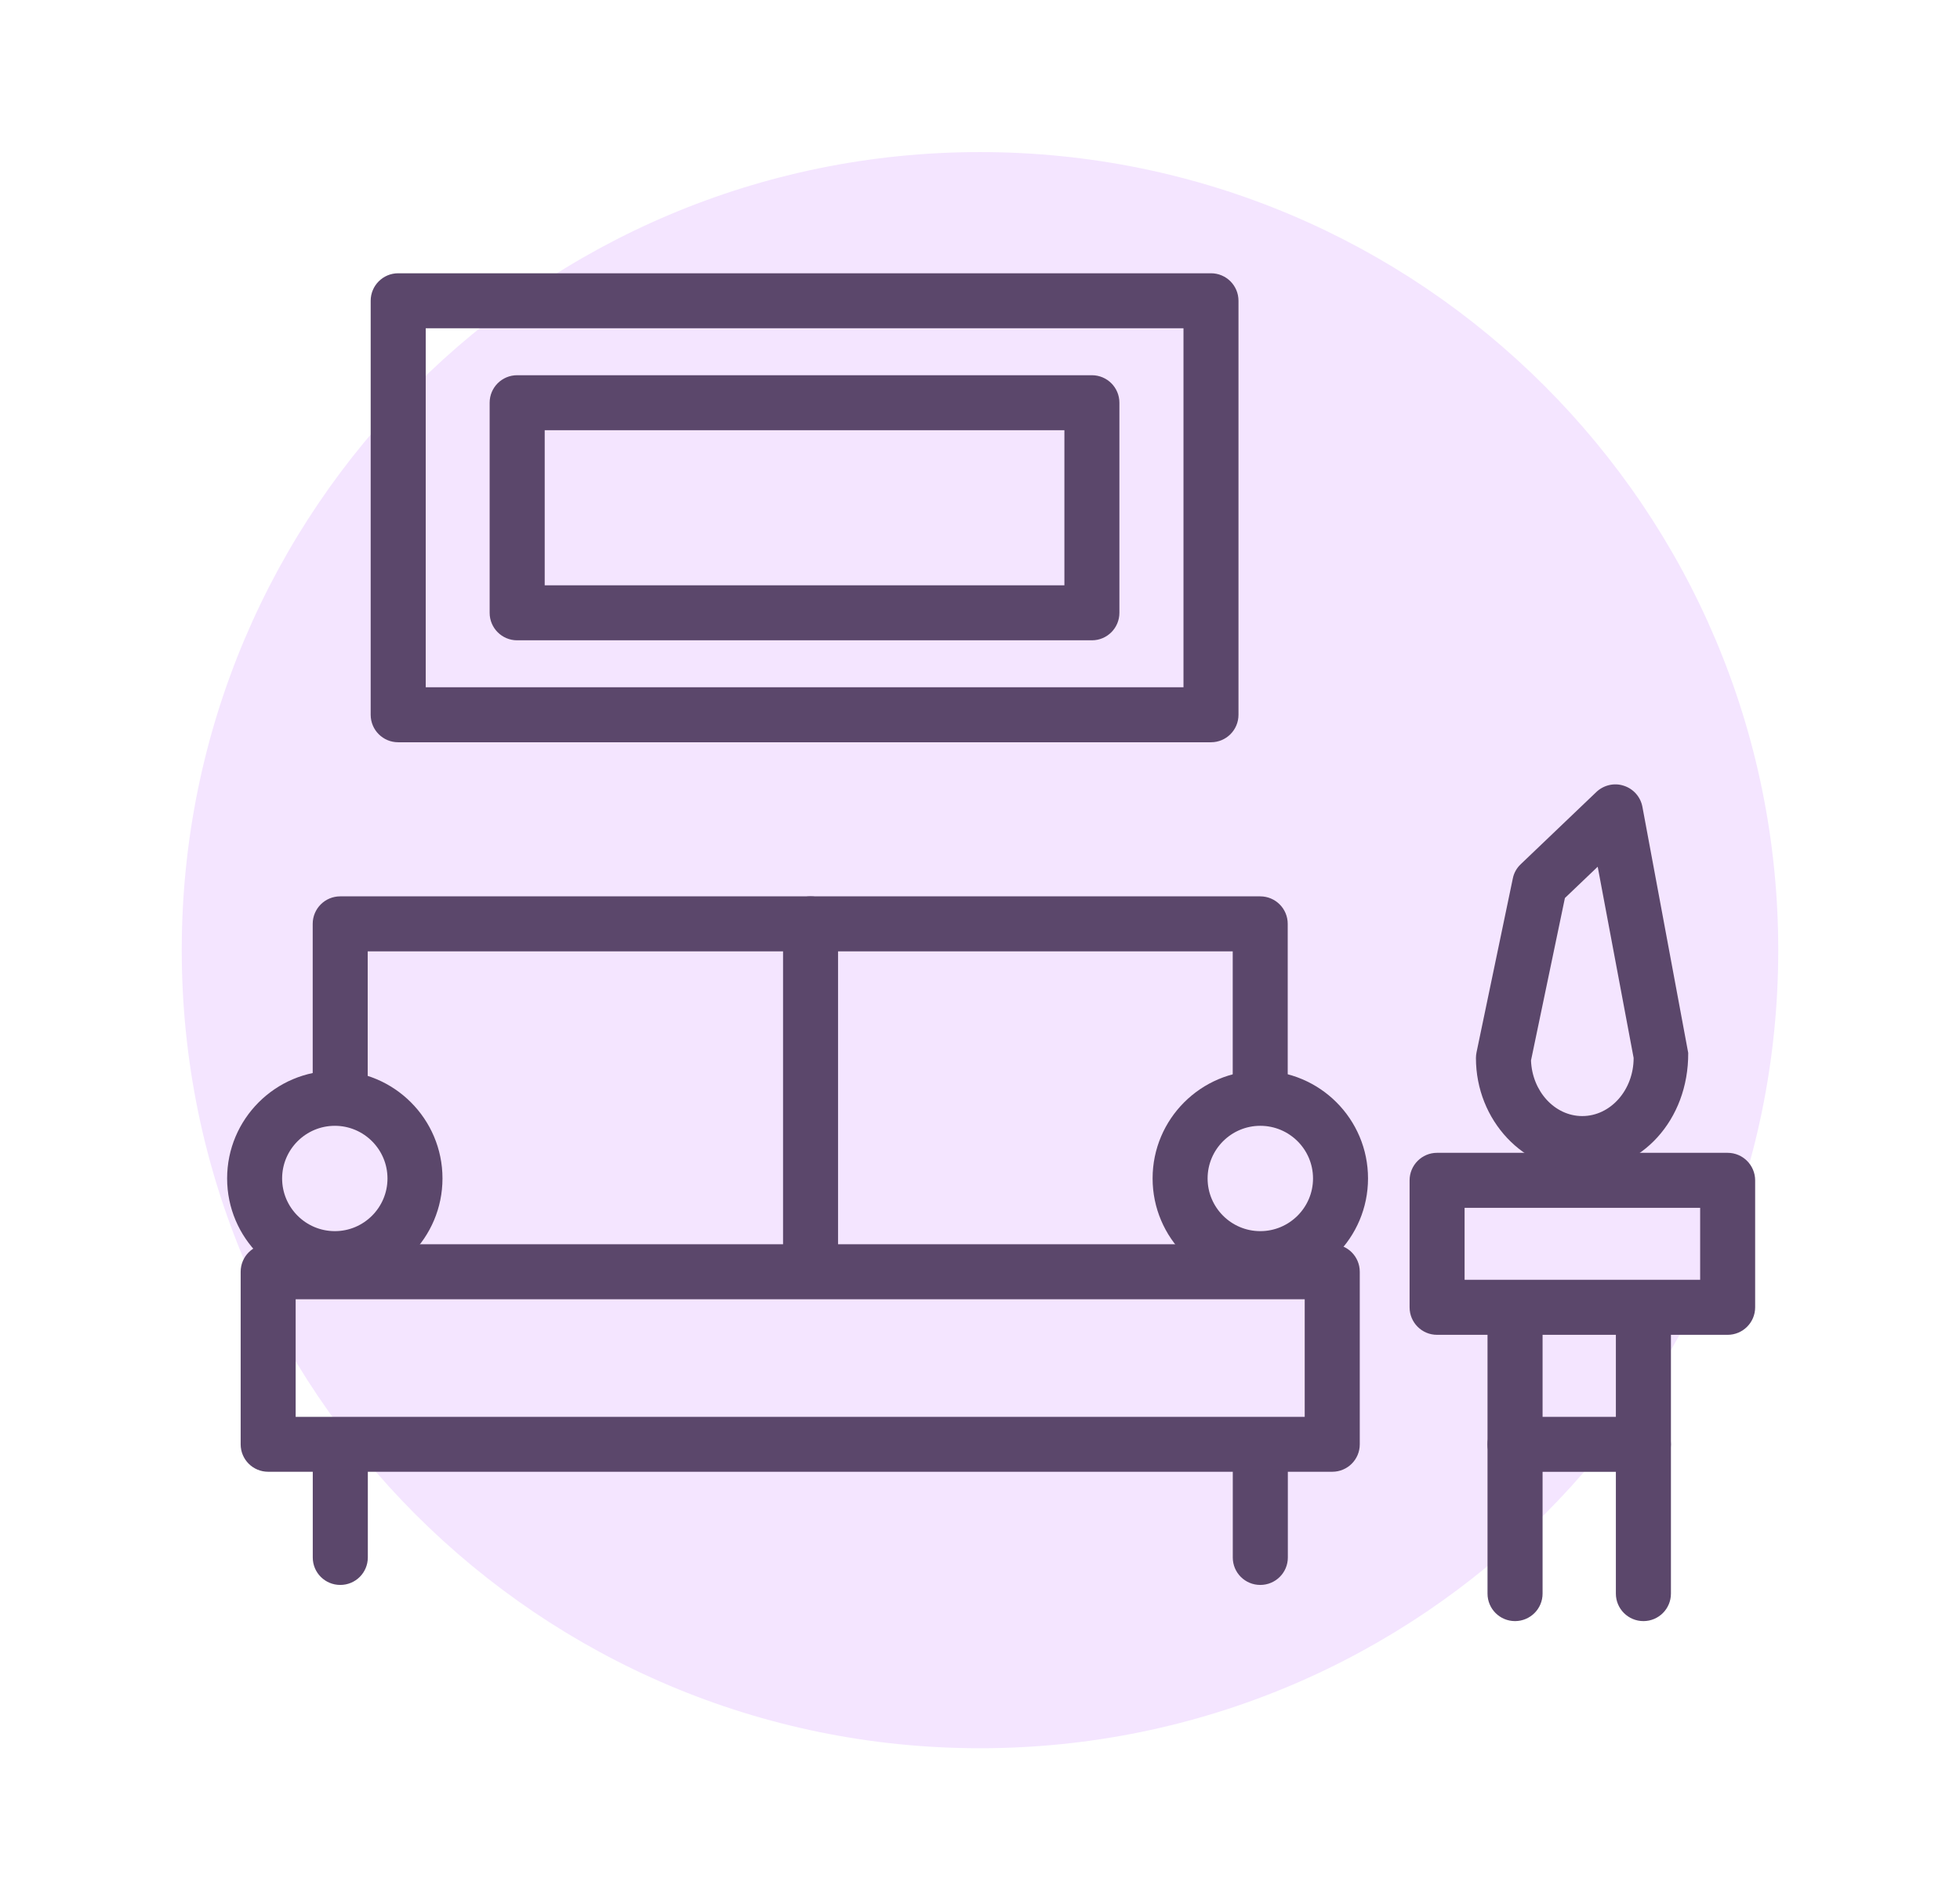 <svg width="33" height="32" viewBox="0 0 33 32" fill="none" xmlns="http://www.w3.org/2000/svg">
    <path fill-rule="evenodd" clip-rule="evenodd" d="M16.5 29.441C23.923 29.441 29.94 23.423 29.94 16C29.94 8.578 23.923 2.561 16.5 2.561C9.077 2.561 3.06 8.578 3.06 16C3.06 23.423 9.077 29.441 16.5 29.441Z" fill="#F4E5FF"/>
    <path d="M21.218 18.794C20.963 18.794 20.755 18.587 20.755 18.331V16.021H6.191V18.331C6.191 18.587 5.985 18.794 5.728 18.794C5.472 18.794 5.265 18.587 5.265 18.331V15.558C5.265 15.302 5.472 15.095 5.728 15.095H21.218C21.474 15.095 21.681 15.302 21.681 15.558V18.331C21.682 18.587 21.474 18.794 21.218 18.794Z" fill="#5B476B"/>
    <path fill-rule="evenodd" clip-rule="evenodd" d="M4.515 24.785H22.431C22.687 24.785 22.894 24.579 22.894 24.323V21.417C22.894 21.161 22.687 20.954 22.431 20.954H4.515C4.259 20.954 4.052 21.161 4.052 21.417V24.323C4.052 24.579 4.259 24.785 4.515 24.785ZM21.967 23.86H4.978V21.88H21.967V23.86Z" fill="#5B476B"/>
    <path d="M13.647 21.526C13.391 21.526 13.184 21.319 13.184 21.063V15.558C13.184 15.302 13.391 15.095 13.647 15.095C13.903 15.095 14.11 15.302 14.11 15.558V21.063C14.11 21.319 13.903 21.526 13.647 21.526Z" fill="#5B476B"/>
    <path d="M5.729 26.691C5.473 26.691 5.266 26.485 5.266 26.229V24.5C5.266 24.244 5.473 24.037 5.729 24.037C5.986 24.037 6.193 24.244 6.193 24.5V26.229C6.192 26.485 5.986 26.691 5.729 26.691Z" fill="#5B476B"/>
    <path d="M21.219 26.691C20.963 26.691 20.756 26.485 20.756 26.229V24.5C20.756 24.244 20.964 24.037 21.219 24.037C21.475 24.037 21.683 24.244 21.683 24.5V26.229C21.683 26.485 21.475 26.691 21.219 26.691Z" fill="#5B476B"/>
    <path fill-rule="evenodd" clip-rule="evenodd" d="M3.824 19.845C3.824 20.845 4.637 21.659 5.637 21.659C6.637 21.659 7.45 20.845 7.45 19.845C7.45 18.845 6.637 18.032 5.637 18.032C4.637 18.032 3.824 18.845 3.824 19.845ZM4.75 19.846C4.75 19.357 5.148 18.959 5.638 18.959C6.126 18.959 6.524 19.357 6.524 19.846C6.524 20.335 6.126 20.733 5.638 20.733C5.148 20.733 4.75 20.335 4.75 19.846Z" fill="#5B476B"/>
    <path fill-rule="evenodd" clip-rule="evenodd" d="M19.406 19.845C19.406 20.845 20.219 21.659 21.22 21.659C22.221 21.659 23.033 20.845 23.033 19.845C23.033 18.845 22.221 18.032 21.22 18.032C20.219 18.032 19.406 18.845 19.406 19.845ZM20.332 19.846C20.332 19.357 20.73 18.959 21.219 18.959C21.709 18.959 22.107 19.356 22.107 19.846C22.107 20.334 21.709 20.733 21.219 20.733C20.73 20.733 20.332 20.335 20.332 19.846Z" fill="#5B476B"/>
    <path fill-rule="evenodd" clip-rule="evenodd" d="M24.195 22.479H29.087C29.343 22.479 29.551 22.272 29.551 22.016V19.878C29.551 19.622 29.343 19.414 29.087 19.414H24.195C23.94 19.414 23.733 19.622 23.733 19.878V22.016C23.733 22.272 23.94 22.479 24.195 22.479ZM28.625 21.552H24.659V20.34H28.625V21.552Z" fill="#5B476B"/>
    <path d="M25.508 27.3C25.252 27.3 25.045 27.093 25.045 26.837V22.047C25.045 21.791 25.253 21.584 25.508 21.584C25.764 21.584 25.972 21.791 25.972 22.047V26.837C25.972 27.093 25.764 27.3 25.508 27.3Z" fill="#5B476B"/>
    <path d="M27.67 27.3C27.414 27.3 27.206 27.093 27.206 26.837V22.047C27.206 21.791 27.414 21.584 27.67 21.584C27.926 21.584 28.133 21.791 28.133 22.047V26.837C28.133 27.093 27.926 27.3 27.67 27.3Z" fill="#5B476B"/>
    <path d="M27.67 24.786H25.508C25.252 24.786 25.045 24.579 25.045 24.323C25.045 24.067 25.253 23.86 25.508 23.86H27.67C27.925 23.86 28.132 24.067 28.132 24.323C28.132 24.579 27.925 24.786 27.67 24.786Z" fill="#5B476B"/>
    <path fill-rule="evenodd" clip-rule="evenodd" d="M6.704 12.5H20.389C20.645 12.5 20.852 12.293 20.852 12.037V5.065C20.852 4.809 20.645 4.602 20.389 4.602H6.704C6.449 4.602 6.241 4.809 6.241 5.065V12.037C6.241 12.293 6.448 12.5 6.704 12.5ZM19.926 11.574H7.168V5.528H19.926V11.574Z" fill="#5B476B"/>
    <path fill-rule="evenodd" clip-rule="evenodd" d="M8.707 10.783H18.384C18.64 10.783 18.847 10.576 18.847 10.32V6.782C18.847 6.526 18.64 6.319 18.384 6.319H8.707C8.451 6.319 8.244 6.526 8.244 6.782V10.32C8.244 10.576 8.451 10.783 8.707 10.783ZM17.921 9.857H9.171V7.245H17.921V9.857Z" fill="#5B476B"/>
    <path fill-rule="evenodd" clip-rule="evenodd" d="M24.85 17.817C24.85 18.868 25.654 19.723 26.64 19.723C27.628 19.723 28.431 18.867 28.424 17.731L27.653 13.588C27.622 13.421 27.502 13.284 27.339 13.232C27.18 13.179 27.001 13.22 26.877 13.338L25.604 14.554C25.536 14.618 25.489 14.702 25.471 14.793L24.86 17.722C24.854 17.753 24.85 17.785 24.85 17.817ZM26.64 18.795C26.177 18.795 25.797 18.379 25.777 17.859L26.348 15.123L26.9 14.596L27.505 17.816C27.505 18.356 27.117 18.795 26.64 18.795Z" fill="#5B476B"/>
</svg>
